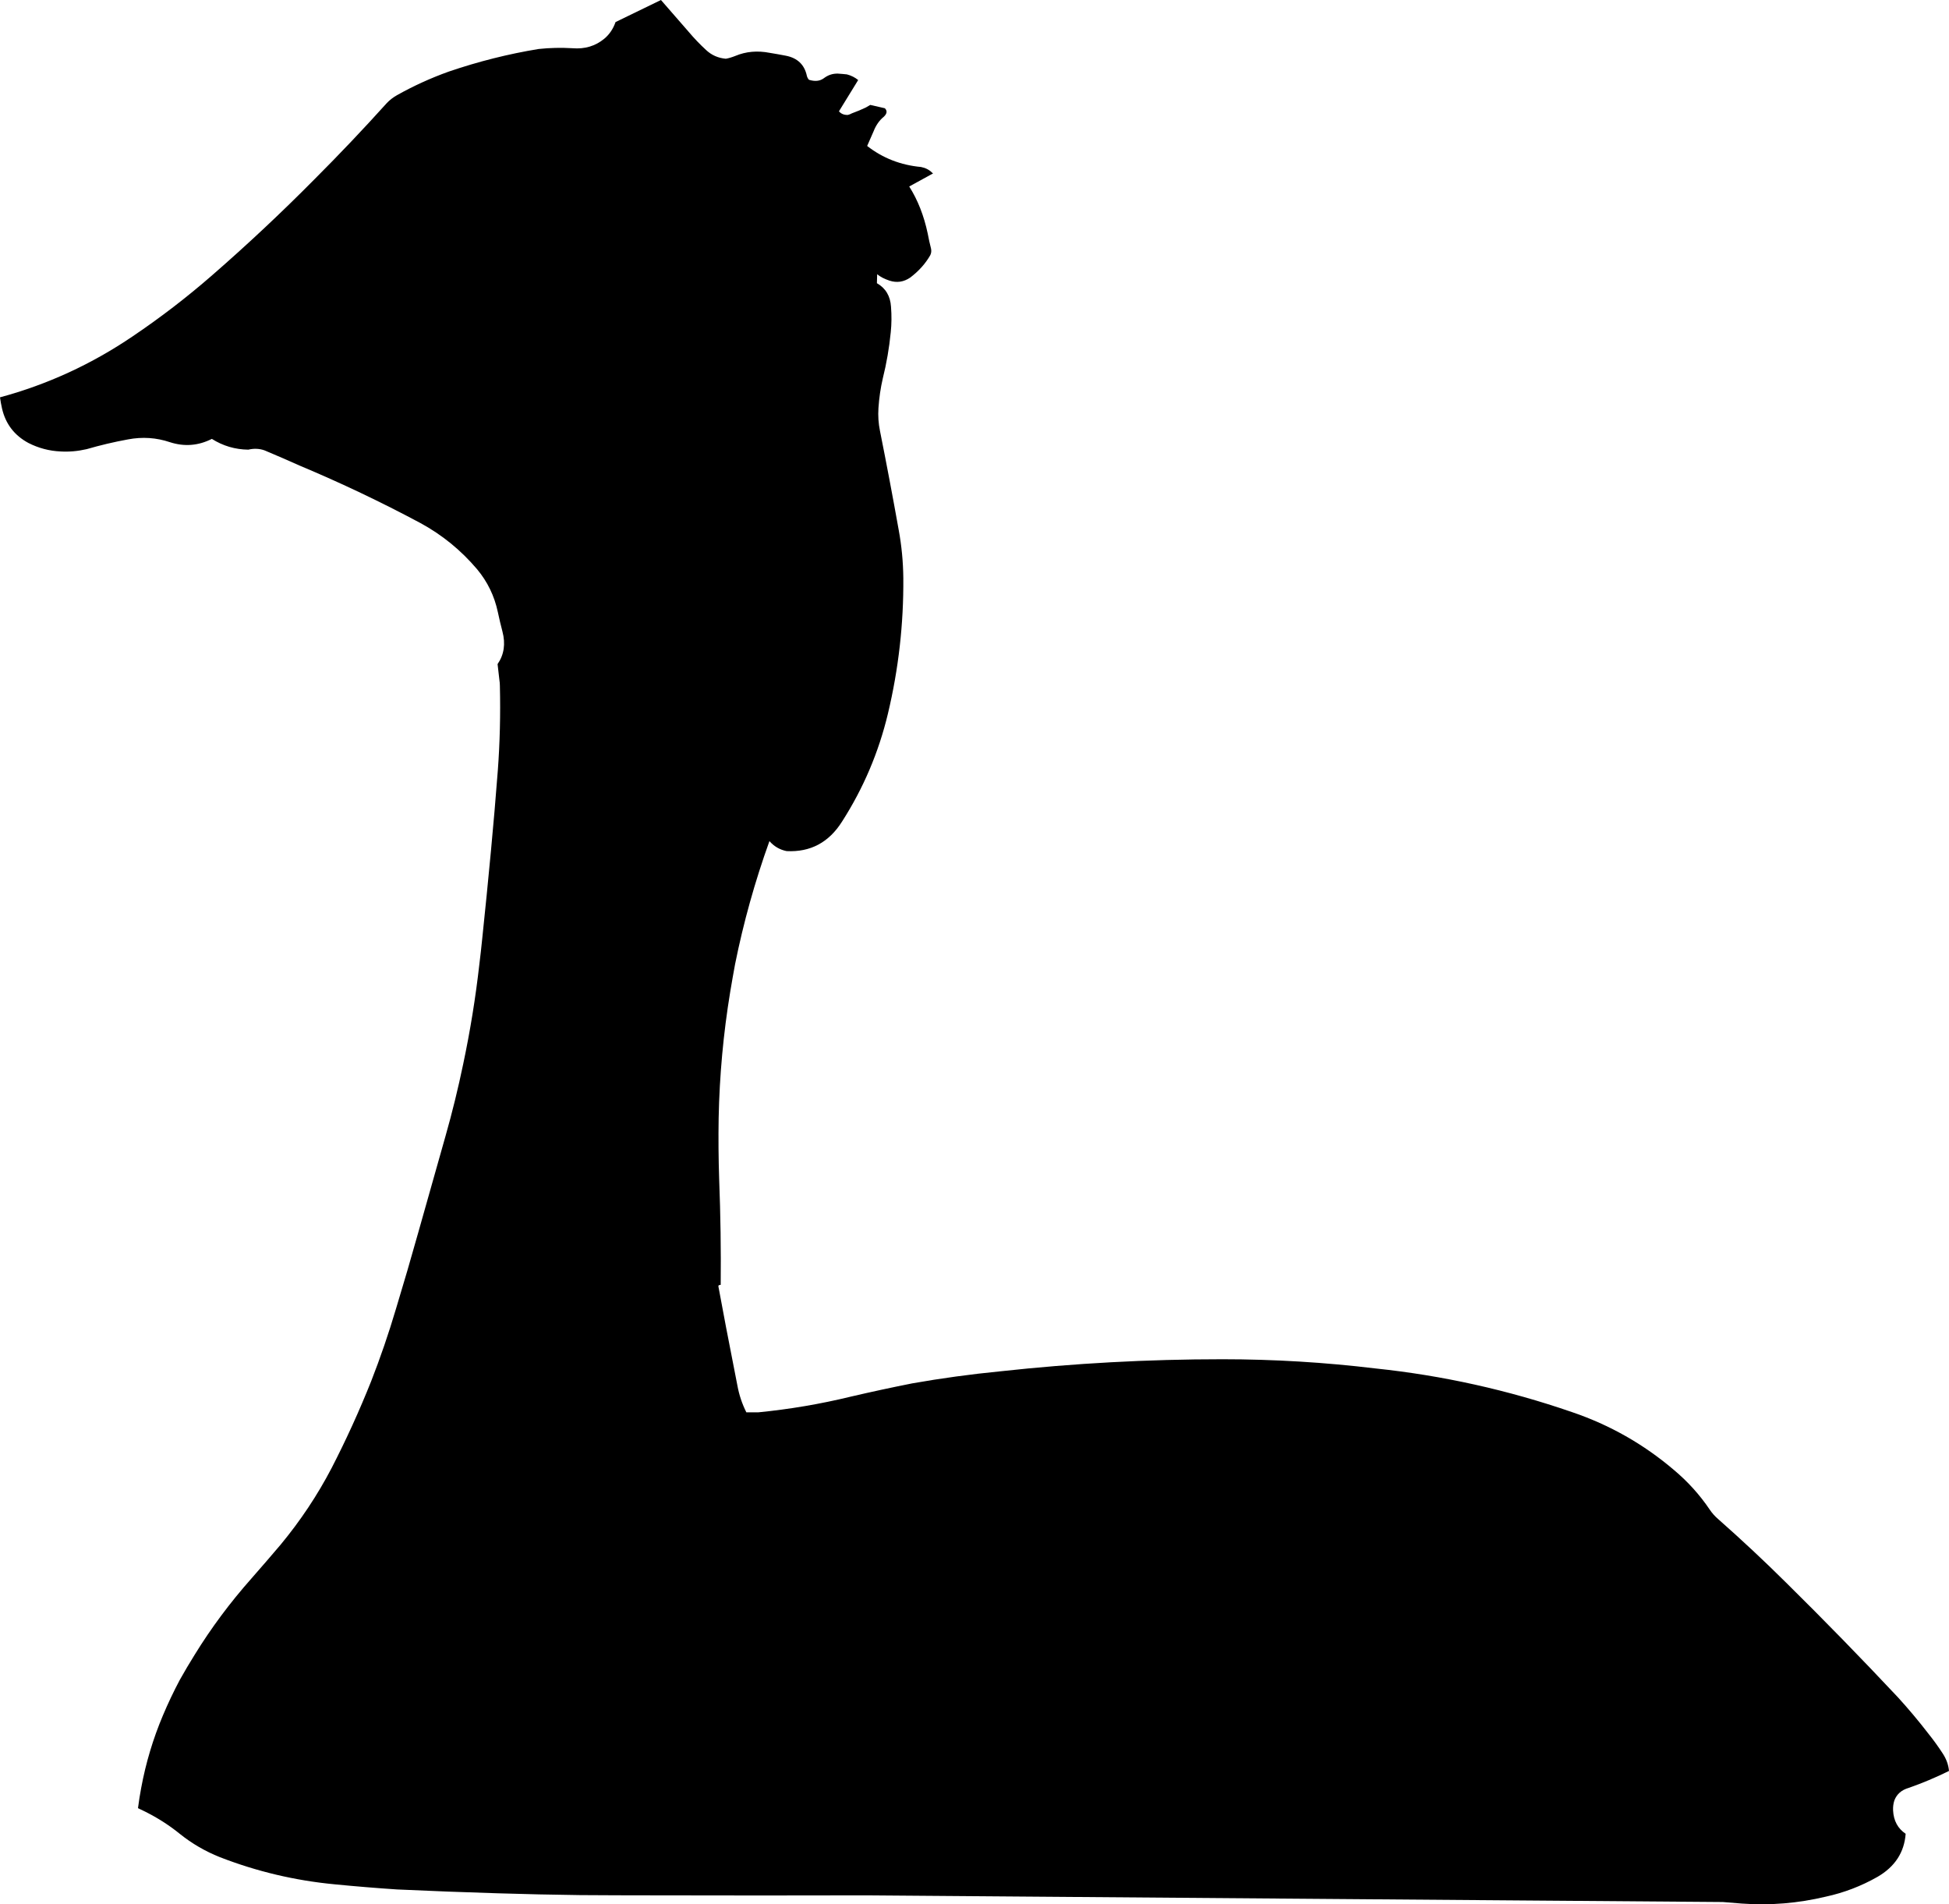 <?xml version="1.0" encoding="UTF-8" standalone="no"?>
<!-- Created with Inkscape (http://www.inkscape.org/) -->

<svg
   xmlns:svg="http://www.w3.org/2000/svg"
   xmlns="http://www.w3.org/2000/svg"
   version="1.2"
   width="379.95"
   height="371.191"
   viewBox="0 0 379.95 371.191"
   id="Layer_1"
   xml:space="preserve"
   style="overflow:inherit"><defs
   id="defs8" />
<g
   id="Layer_2">
	<path
   d="M 372.1,348.5 H 27.525 372.1 c -1.398,0.399 -2.334,1.217 -2.801,2.449 -0.199,0.6 -0.281,1.25 -0.25,1.95 0.102,2 0.918,3.517 2.451,4.55 -0.268,3.635 -2.102,6.434 -5.5,8.4 -3.168,1.8 -6.518,3.083 -10.051,3.85 -5.434,1.301 -10.9,1.75 -16.4,1.35 -1.232,-0.1 -2.467,-0.198 -3.699,-0.299 L 169,369.45 c -13.833,0.033 -27.633,0.033 -41.4,0 -4.9,0 -9.75,-0.017 -14.55,-0.05 -5.333,-0.065 -10.667,-0.185 -16,-0.351 -6.6,-0.199 -13.15,-0.449 -19.65,-0.75 -4.033,-0.268 -8.083,-0.6 -12.15,-1 -7.733,-0.733 -15.2,-2.5 -22.4,-5.301 -2.833,-1.133 -5.417,-2.633 -7.75,-4.5 -2.333,-1.898 -4.933,-3.517 -7.8,-4.85 -0.133,-0.066 -0.267,-0.134 -0.4,-0.199 0.169,-1.328 0.378,-2.646 0.625,-3.951 0.899,-4.854 2.307,-9.555 4.225,-14.1 1,-2.376 2.101,-4.691 3.3,-6.949 0.933,-1.668 1.9,-3.301 2.9,-4.9 3.2,-5.199 6.883,-10.149 11.05,-14.85 1.933,-2.201 3.833,-4.4 5.7,-6.601 3.867,-4.667 7.184,-9.649 9.95,-14.95 2.833,-5.5 5.4,-11.134 7.7,-16.9 1.8,-4.6 3.417,-9.316 4.85,-14.149 1.5,-4.934 2.95,-9.9 4.35,-14.9 1.767,-6.233 3.533,-12.483 5.3,-18.75 1.3,-4.566 2.45,-9.25 3.45,-14.05 1.367,-6.467 2.417,-12.95 3.15,-19.45 0.202,-1.627 0.385,-3.261 0.55,-4.9 0.6,-5.7 1.167,-11.4 1.7,-17.1 0.5,-5.3 0.95,-10.567 1.35,-15.8 0.4,-5.4 0.533,-10.883 0.4,-16.45 0,-0.4 -0.033,-0.8 -0.1,-1.2 -0.133,-1.033 -0.25,-2.05 -0.35,-3.05 1.267,-1.833 1.583,-3.95 0.95,-6.35 -0.333,-1.267 -0.633,-2.533 -0.9,-3.8 -0.667,-3.133 -2.017,-5.917 -4.05,-8.35 -3.133,-3.7 -6.817,-6.7 -11.05,-9 -7.667,-4.1 -15.517,-7.833 -23.55,-11.2 -2.233,-1 -4.5,-1.983 -6.8,-2.95 -1,-0.367 -2.066,-0.417 -3.2,-0.15 -2.567,-0.034 -4.934,-0.733 -7.1,-2.1 -2.633,1.333 -5.35,1.55 -8.15,0.65 -2.667,-0.9 -5.4,-1.083 -8.2,-0.55 -2.733,0.5 -5.417,1.133 -8.05,1.9 -1.733,0.4 -3.434,0.55 -5.1,0.45 -2.2,-0.1 -4.283,-0.65 -6.25,-1.65 -2.733,-1.467 -4.45,-3.7 -5.15,-6.7 -0.167,-0.733 -0.3,-1.467 -0.4,-2.2 9.267,-2.5 17.917,-6.483 25.95,-11.95 5.333,-3.6 10.434,-7.517 15.3,-11.75 6.933,-6.033 13.617,-12.3 20.05,-18.8 4.833,-4.833 9.533,-9.783 14.1,-14.85 0.566,-0.6 1.233,-1.117 2,-1.55 3.2,-1.8 6.566,-3.333 10.1,-4.6 5.767,-1.967 11.6,-3.433 17.5,-4.4 2.167,-0.233 4.367,-0.283 6.6,-0.15 2.4,0.2 4.467,-0.417 6.2,-1.85 1,-0.833 1.733,-1.917 2.2,-3.25 l 8.85,-4.3 c 1.733,2 3.534,4.067 5.4,6.2 1.066,1.267 2.2,2.45 3.4,3.55 1.066,1 2.35,1.567 3.85,1.7 0.566,-0.1 1.183,-0.283 1.85,-0.55 2.067,-0.867 4.3,-1.067 6.7,-0.6 1.033,0.167 2.067,0.35 3.1,0.55 2.3,0.434 3.683,1.75 4.15,3.95 0.067,0.267 0.2,0.517 0.4,0.75 1.167,0.367 2.133,0.267 2.9,-0.3 0.833,-0.633 1.75,-0.933 2.75,-0.9 0.567,0.033 1.15,0.083 1.75,0.15 0.4,0.1 0.8,0.25 1.2,0.45 0.333,0.167 0.667,0.383 1,0.65 l -3.75,6.1 c 0.433,0.5 1.017,0.733 1.75,0.7 0.267,-0.067 0.517,-0.167 0.75,-0.3 1,-0.367 1.917,-0.75 2.75,-1.15 0.267,-0.167 0.55,-0.333 0.85,-0.5 l 2.85,0.65 c 0.5,0.5 0.433,1.05 -0.2,1.65 -0.867,0.7 -1.533,1.65 -2,2.85 -0.4,0.934 -0.817,1.883 -1.25,2.85 3.033,2.367 6.533,3.733 10.5,4.1 0.867,0.167 1.583,0.533 2.15,1.1 0.067,0.033 0.133,0.083 0.2,0.15 l -4.65,2.55 c 1.667,2.633 2.867,5.684 3.6,9.15 0.2,1.067 0.417,2.05 0.65,2.95 0.1,0.467 0.05,0.9 -0.15,1.3 -0.933,1.633 -2.233,3.083 -3.9,4.35 -1.267,0.867 -2.617,1.067 -4.05,0.6 -1,-0.333 -1.8,-0.75 -2.4,-1.25 l -0.05,1.75 c 1.7,0.967 2.617,2.5 2.75,4.6 0.133,1.7 0.117,3.35 -0.05,4.95 -0.3,3.067 -0.817,6.067 -1.55,9 -0.433,1.867 -0.716,3.8 -0.85,5.8 -0.1,1.5 0,2.983 0.3,4.45 1.267,6.333 2.483,12.767 3.65,19.3 0.567,3.066 0.867,6.2 0.9,9.4 0.067,8.933 -0.933,17.733 -3,26.4 -1.8,7.533 -4.783,14.55 -8.95,21.05 -2.567,4.066 -6.167,5.983 -10.8,5.75 -1.333,-0.267 -2.45,-0.917 -3.35,-1.95 -2.836,7.887 -5.069,15.887 -6.7,24 -0.333,1.8 -0.65,3.6 -0.95,5.4 -1.333,8.1 -2.083,16.284 -2.25,24.55 -0.066,3.967 -0.033,7.95 0.1,11.95 0.267,6.933 0.367,13.8 0.3,20.6 -0.167,0 -0.3,0.033 -0.4,0.1 -0.033,0.034 -0.05,0.101 -0.05,0.2 0.5,2.667 1,5.334 1.5,8 0.733,3.767 1.467,7.533 2.2,11.3 0.333,1.834 0.917,3.584 1.75,5.25 0.767,0 1.533,0 2.3,0 6.1,-0.6 12.1,-1.616 18,-3.05 4,-0.934 8.017,-1.8 12.05,-2.6 5.667,-1 11.4,-1.783 17.199,-2.351 14.311,-1.566 28.728,-2.35 43.25,-2.35 10,0 19.968,0.6 29.9,1.8 13.033,1.367 25.783,4.2 38.25,8.5 7.367,2.5 14,6.267 19.898,11.3 2.701,2.267 5.018,4.834 6.951,7.699 0.467,0.701 1.033,1.334 1.699,1.9 4.566,4.033 8.967,8.148 13.201,12.35 7.432,7.334 14.699,14.783 21.799,22.352 2.066,2.268 4.051,4.633 5.951,7.1 0.965,1.2 1.883,2.467 2.75,3.801 0.732,1.101 1.148,2.25 1.25,3.449 -2.565,1.268 -5.182,2.367 -7.848,3.301 z"
   id="path4" />
</g>
</svg>